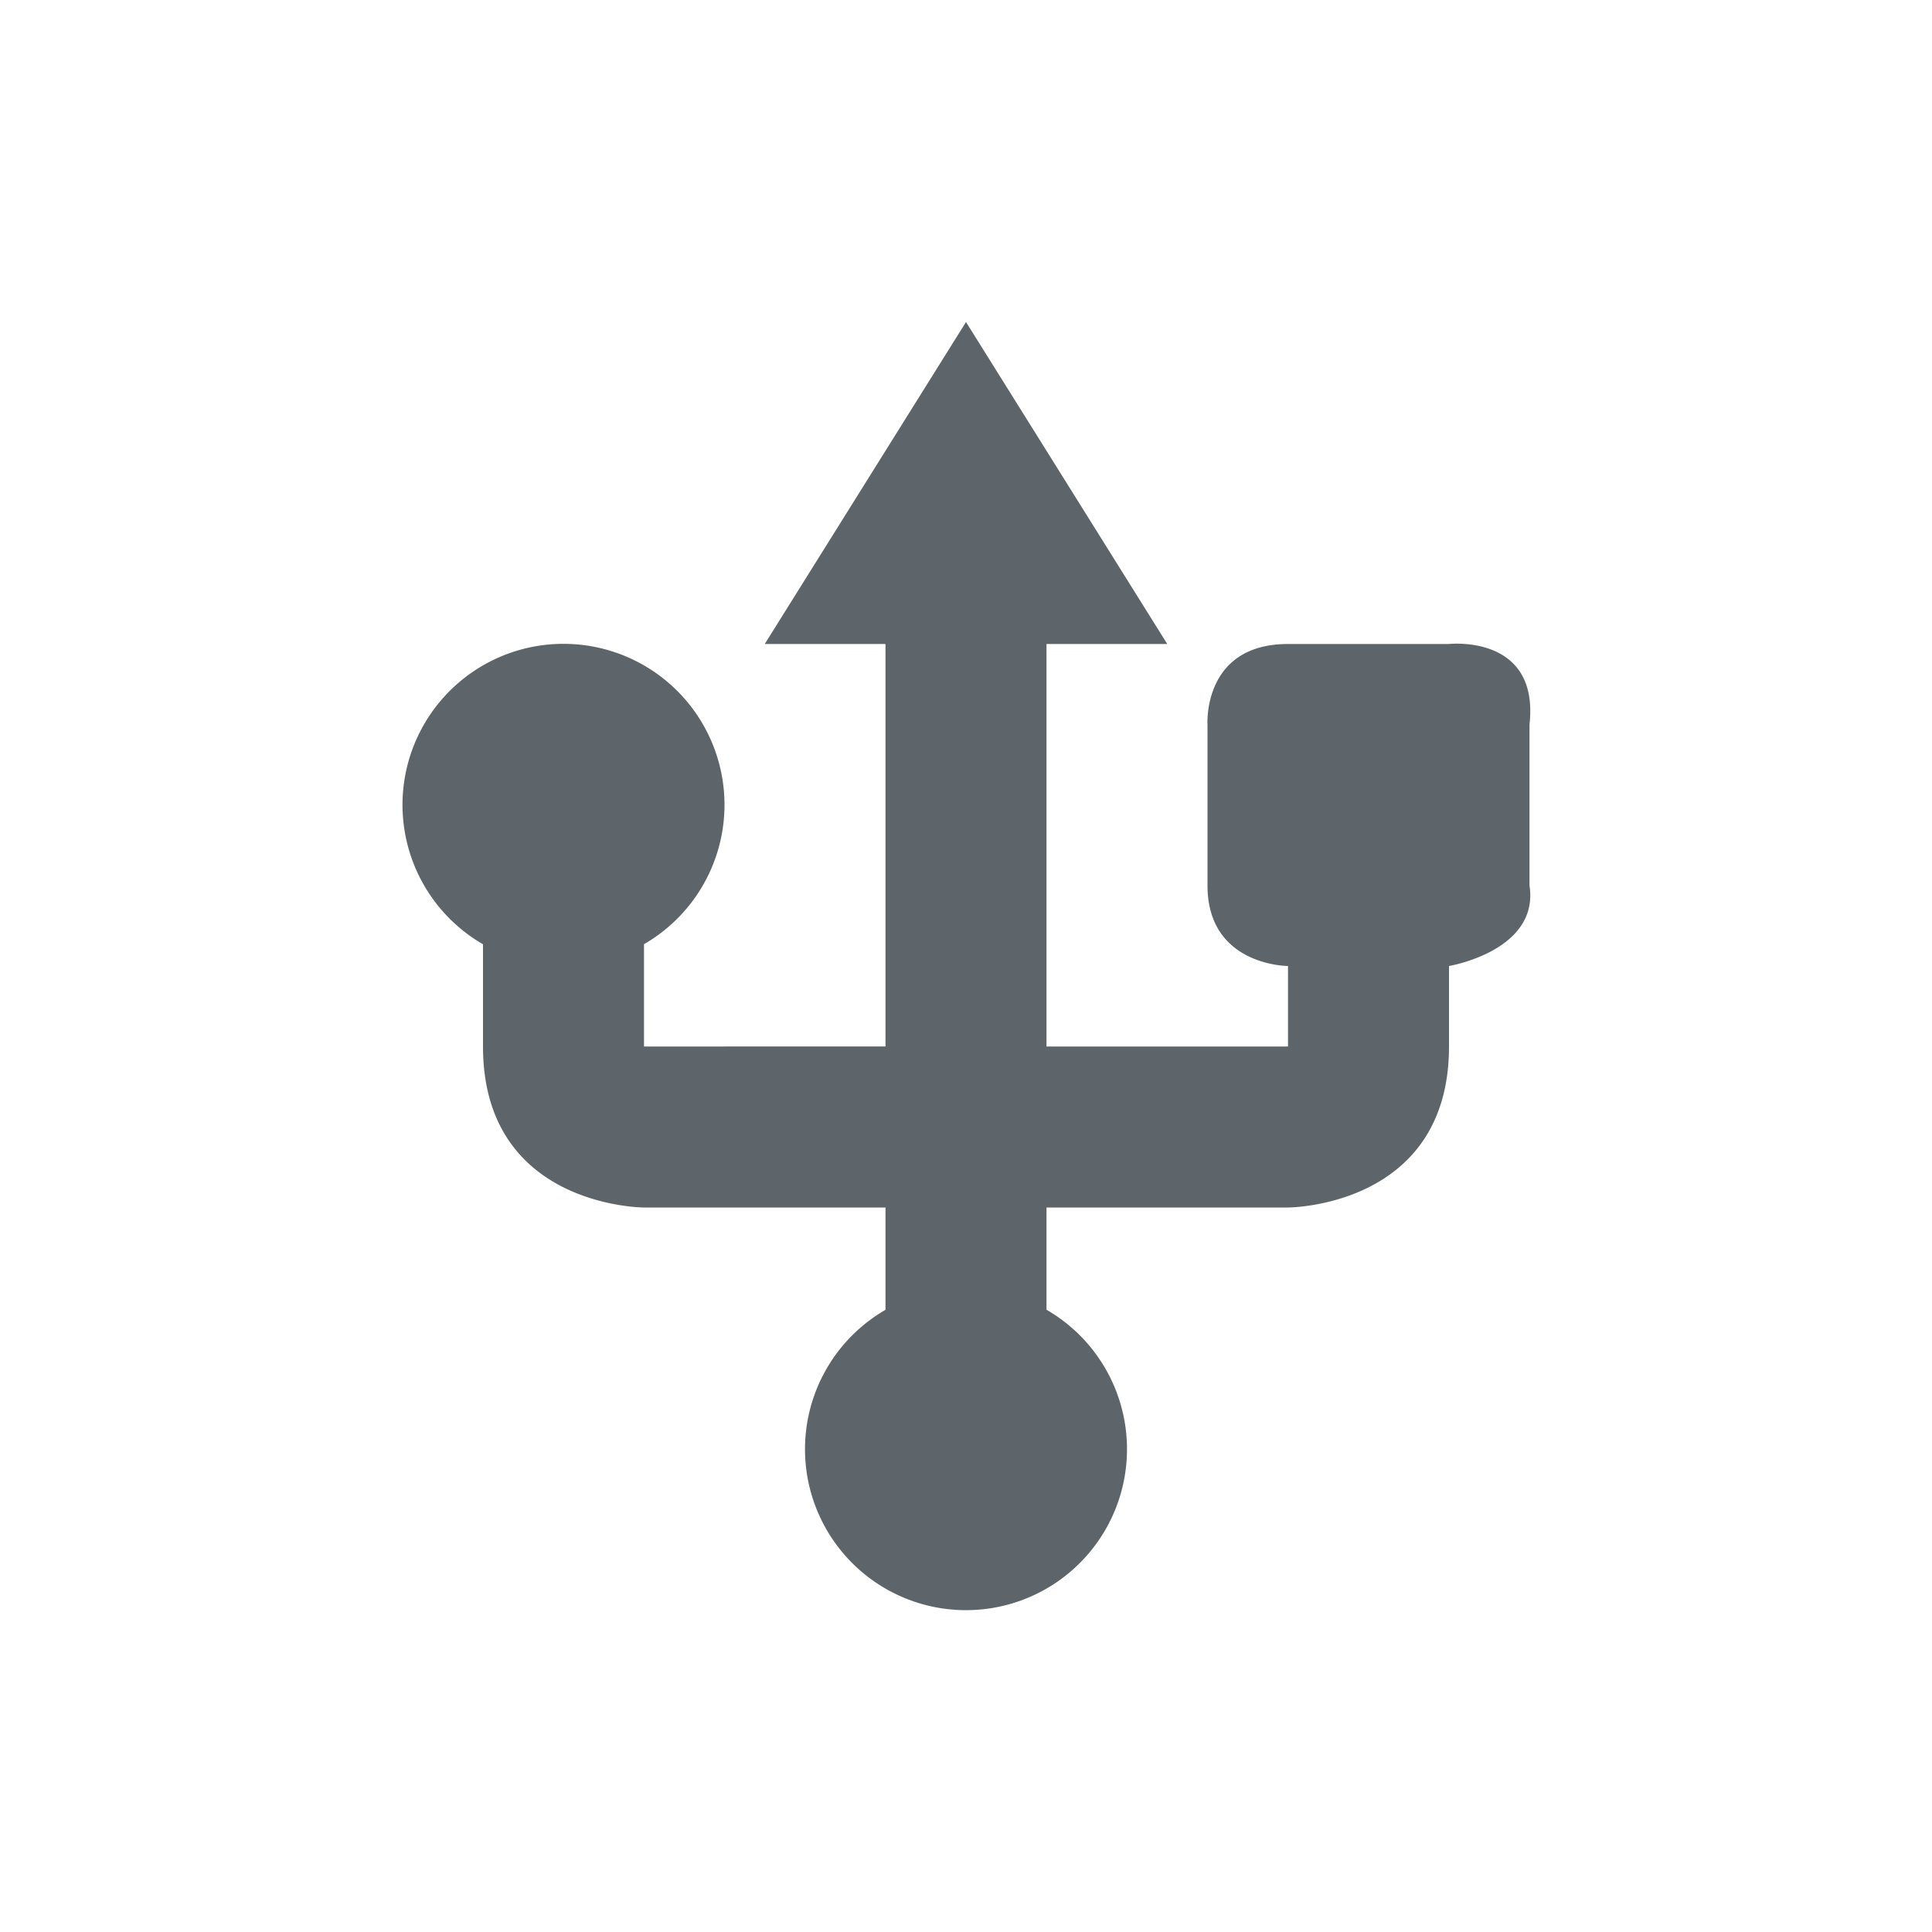 <svg xmlns="http://www.w3.org/2000/svg" width="24" height="24"><defs><style id="current-color-scheme" type="text/css"></style></defs><path d="M12 4L9.5 8H11v5H8v-1.271A2 2 0 0 0 9 10a2 2 0 1 0-3 1.73V13c0 2 2 2 2 2h3v1.271A2 2 0 0 0 10 18a2 2 0 1 0 3-1.73V15h3s2 0 2-2v-1s1.125-.188 1-1V9c.125-1.125-1-1-1-1h-2c-1.063 0-1 1-1 1v2c0 1 1 1 1 1v1h-3V8h1.5L12 4z" fill="currentColor" color="#5d656b"/></svg>